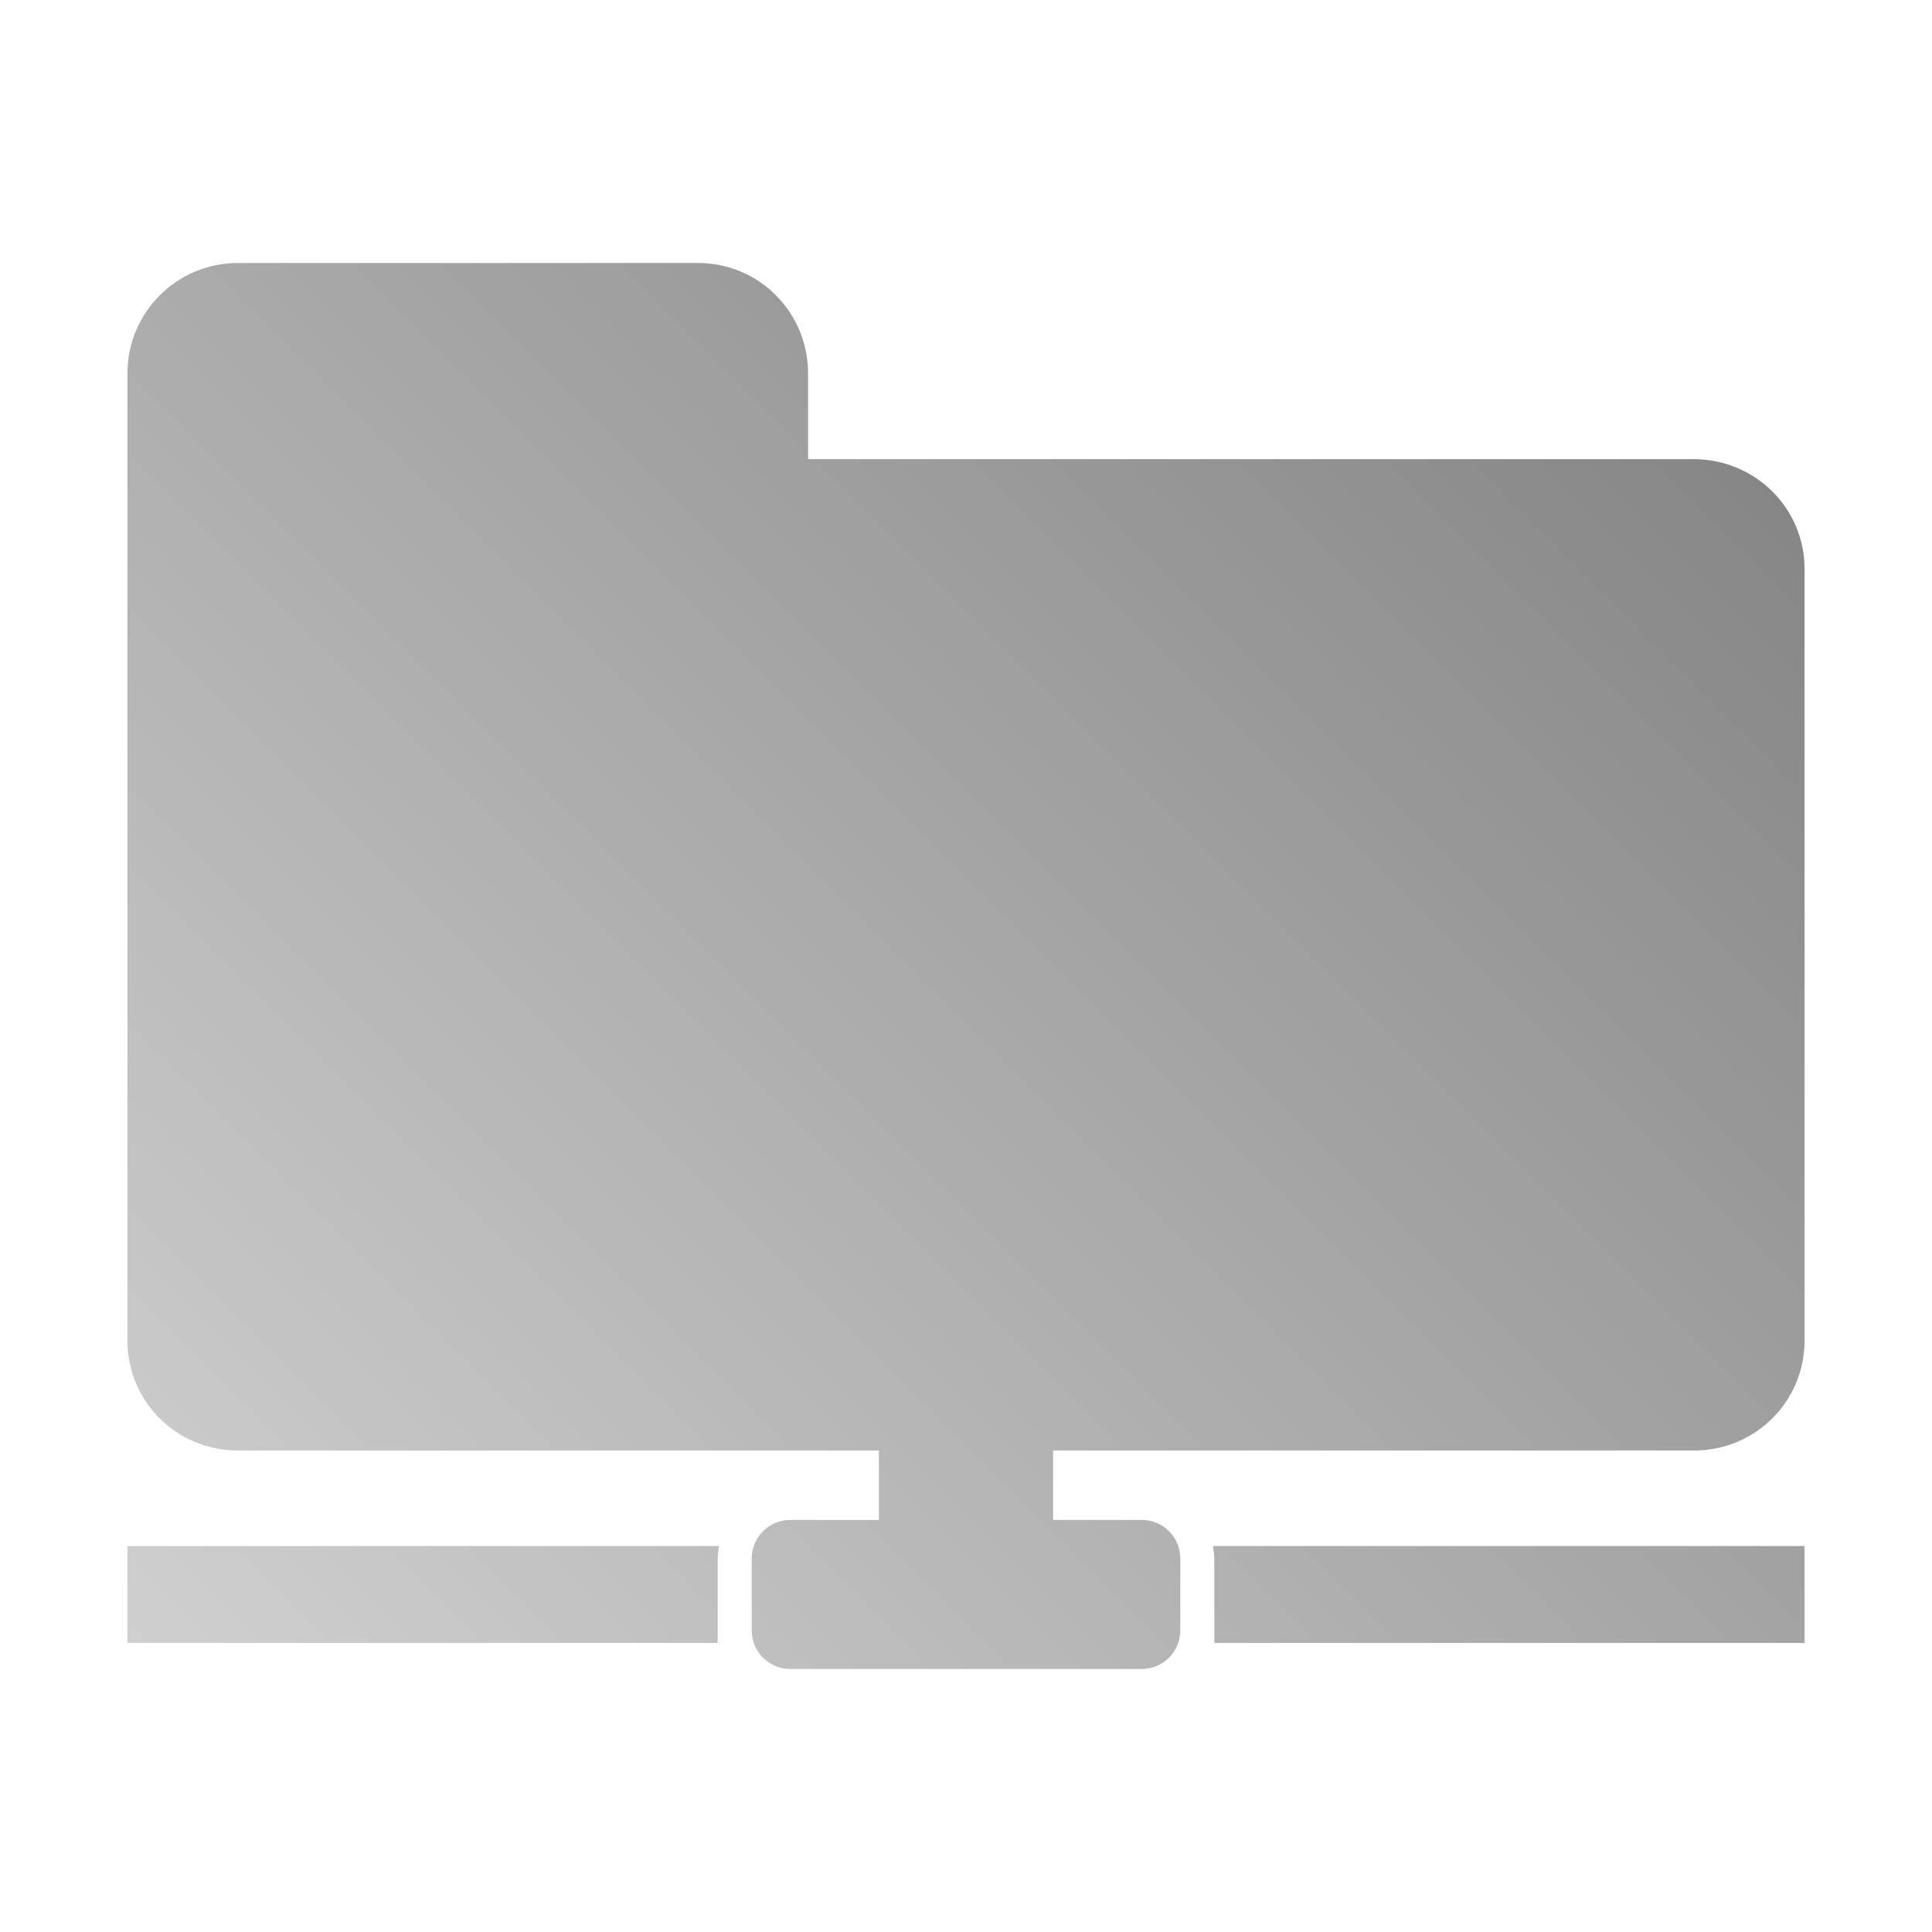 <?xml version="1.0" encoding="UTF-8" standalone="no"?>
<svg xmlns:dc="http://purl.org/dc/elements/1.1/"
     xmlns:cc="http://creativecommons.org/ns#"
     xmlns:rdf="http://www.w3.org/1999/02/22-rdf-syntax-ns#"
     xmlns:svg="http://www.w3.org/2000/svg"
     xmlns="http://www.w3.org/2000/svg"
     xmlns:xlink="http://www.w3.org/1999/xlink"
     width="128" height="128" version="1.1">
    <title>Clarity Icon</title>
    <desc>This icon is a part of Clarity icon theme for gtk</desc>
    <defs>
        <linearGradient x1="0" y1="128" x2="128" y2="0" id="gradient" gradientUnits="userSpaceOnUse">
            <stop id="start" style="stop-color:#dbdbdb;stop-opacity:1" offset="0" />
            <stop id="stop" style="stop-color:#757575;stop-opacity:1" offset="1" />
        </linearGradient>
    </defs>
    <path d="m 15.758,17.425 c -4.043,0 -7.315,3.272 -7.315,7.315 l 0,12.963 0,11.081 0,40.032 c 0,4.043 3.272,7.284 7.315,7.284 l 42.47,0 0,4.599 -5.864,0 c -1.421,0 -2.562,1.141 -2.562,2.562 l 0,4.753 c 0,1.421 1.141,2.562 2.562,2.562 l 23.272,0 c 1.421,0 2.562,-1.141 2.562,-2.562 l 0,-4.753 c 0,-1.421 -1.141,-2.562 -2.562,-2.562 l -5.864,0 0,-4.599 42.47,0 c 4.043,0 7.315,-3.241 7.315,-7.284 l 0,-51.113 c 0,-4.043 -3.272,-7.259 -7.315,-7.284 l -58.705,0 0,-5.679 c 0,-4.043 -3.241,-7.315 -7.284,-7.315 l -30.495,0 z m -7.315,85.002 0,6.42 39.106,0 c -9.9e-4,-0.043 0,-0.08 0,-0.123 l 0,-5.371 c 0,-0.316 0.037,-0.627 0.092,-0.926 l -39.199,0 z m 71.916,0 c 0.055,0.299 0.092,0.61 0.092,0.926 l 0,5.371 c 0,0.043 9.9e-4,0.08 0,0.123 l 39.106,0 0,-6.42 -39.199,0 z" style="fill:url(#gradient);fill-opacity:1;stroke:none" />
</svg>